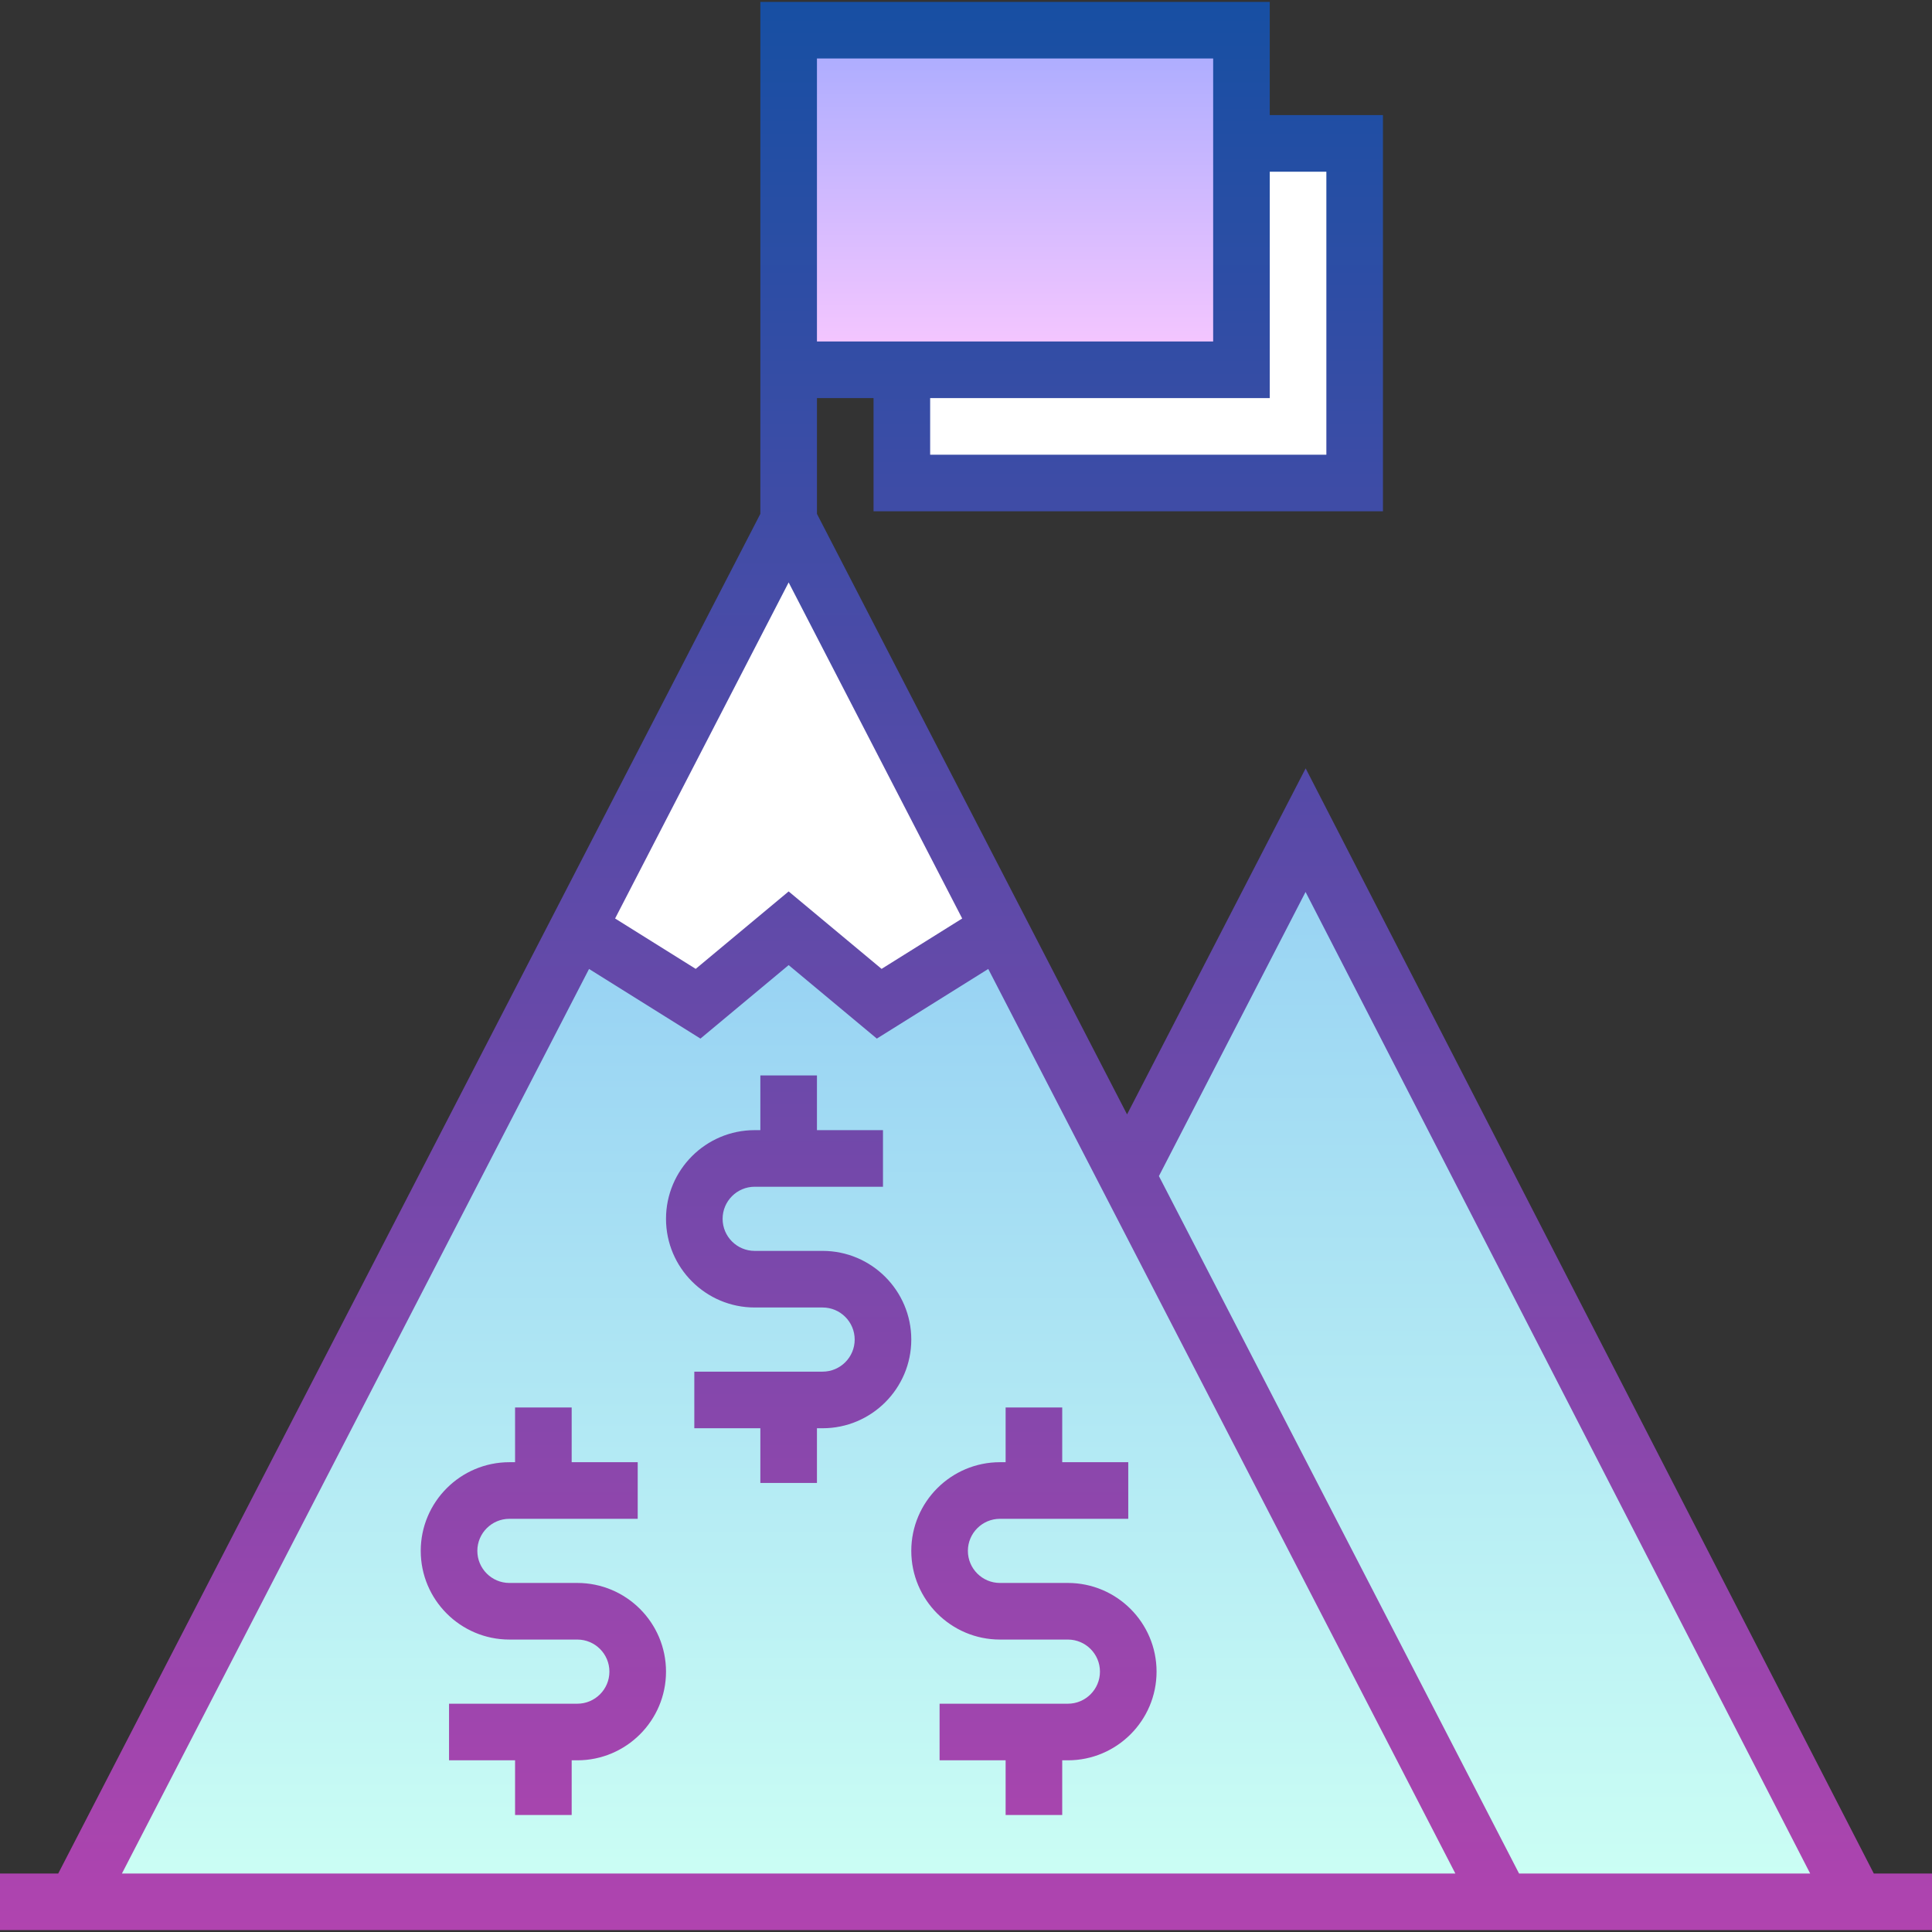<svg id="Capa_1" enable-background="new 0 0 512 512" height="512" viewBox="0 0 512 512" width="512" xmlns="http://www.w3.org/2000/svg" xmlns:xlink="http://www.w3.org/1999/xlink"><rect x="0" y="0" width="512" height="512" fill="#333333" stroke="none"/><linearGradient id="SVGID_1_" gradientUnits="userSpaceOnUse" x1="269" x2="269" y1="8" y2="98"><stop offset="0" stop-color="#a8abff"/><stop offset="1" stop-color="#fac8ff"/></linearGradient><linearGradient id="lg1"><stop offset="0" stop-color="#96d1f3"/><stop offset="1" stop-color="#ccfff4"/></linearGradient><linearGradient id="SVGID_2_" gradientUnits="userSpaceOnUse" x1="395" x2="395" xlink:href="#lg1" y1="220" y2="504"/><linearGradient id="SVGID_3_" gradientUnits="userSpaceOnUse" x1="209" x2="209" xlink:href="#lg1" y1="246" y2="504"/><linearGradient id="SVGID_4_" gradientUnits="userSpaceOnUse" x1="256" x2="256" y1=".5" y2="511.5"><stop offset="0" stop-color="#174fa3"/><stop offset="1" stop-color="#b044af"/></linearGradient><g><g><path d="m239 38h120v90h-120z" fill="#fff"/><path d="m209 8h120v90h-120z" fill="url(#SVGID_1_)"/><path d="m492 504-146-284-48 93v191z" fill="url(#SVGID_2_)"/><path d="m398 504-133.174-257.892-31.826 19.892-24-20-24 20-31.826-19.892-133.174 257.892z" fill="url(#SVGID_3_)"/><path d="m209 246 24 20 31.826-19.892-55.826-108.108-55.826 108.108 31.826 19.892z" fill="#fff"/></g><path d="m496.577 496.5-150.564-292.878-47.331 91.703-82.182-159.147v-30.678h15v30h135v-105h-30v-30h-135v135.678l-186.068 360.322h-15.432v15h512v-15zm-160.077-451h15v75h-105v-15h90zm-120-30h105v75h-105zm-7.5 138.846 45.992 89.064-21.362 13.352-24.63-20.525-24.63 20.524-21.362-13.352zm-176.686 342.154 123.788-239.717 29.528 18.455 23.37-19.475 23.37 19.476 29.528-18.455 123.788 239.716zm370.254 0-95.444-184.827 38.862-75.295 133.725 260.122zm-137.568-109h1.5v-14.5h15v14.5h17.5v15h-34c-4.687 0-8.5 3.813-8.5 8.5s3.813 8.5 8.5 8.5h18c12.958 0 23.5 10.542 23.5 23.5s-10.542 23.5-23.5 23.5h-1.5v14.5h-15v-14.5h-17.5v-15h34c4.687 0 8.5-3.813 8.5-8.5s-3.813-8.5-8.5-8.5h-18c-12.958 0-23.5-10.542-23.5-23.5s10.542-23.5 23.5-23.5zm-23.5-32.5c0 12.958-10.542 23.5-23.5 23.5h-1.5v14.5h-15v-14.5h-17.5v-15h34c4.687 0 8.5-3.813 8.5-8.5s-3.813-8.5-8.5-8.5h-18c-12.958 0-23.5-10.542-23.5-23.5s10.542-23.5 23.5-23.5h1.5v-14.5h15v14.5h17.5v15h-34c-4.687 0-8.5 3.813-8.5 8.5s3.813 8.5 8.5 8.5h18c12.958 0 23.5 10.542 23.5 23.5zm-65 88c0 12.958-10.542 23.5-23.5 23.5h-1.5v14.5h-15v-14.5h-17.5v-15h34c4.687 0 8.5-3.813 8.5-8.5s-3.813-8.5-8.5-8.5h-18c-12.958 0-23.5-10.542-23.5-23.5s10.542-23.5 23.5-23.5h1.5v-14.5h15v14.5h17.5v15h-34c-4.687 0-8.5 3.813-8.5 8.5s3.813 8.5 8.5 8.5h18c12.958 0 23.5 10.542 23.5 23.5z" fill="url(#SVGID_4_)"/></g></svg>